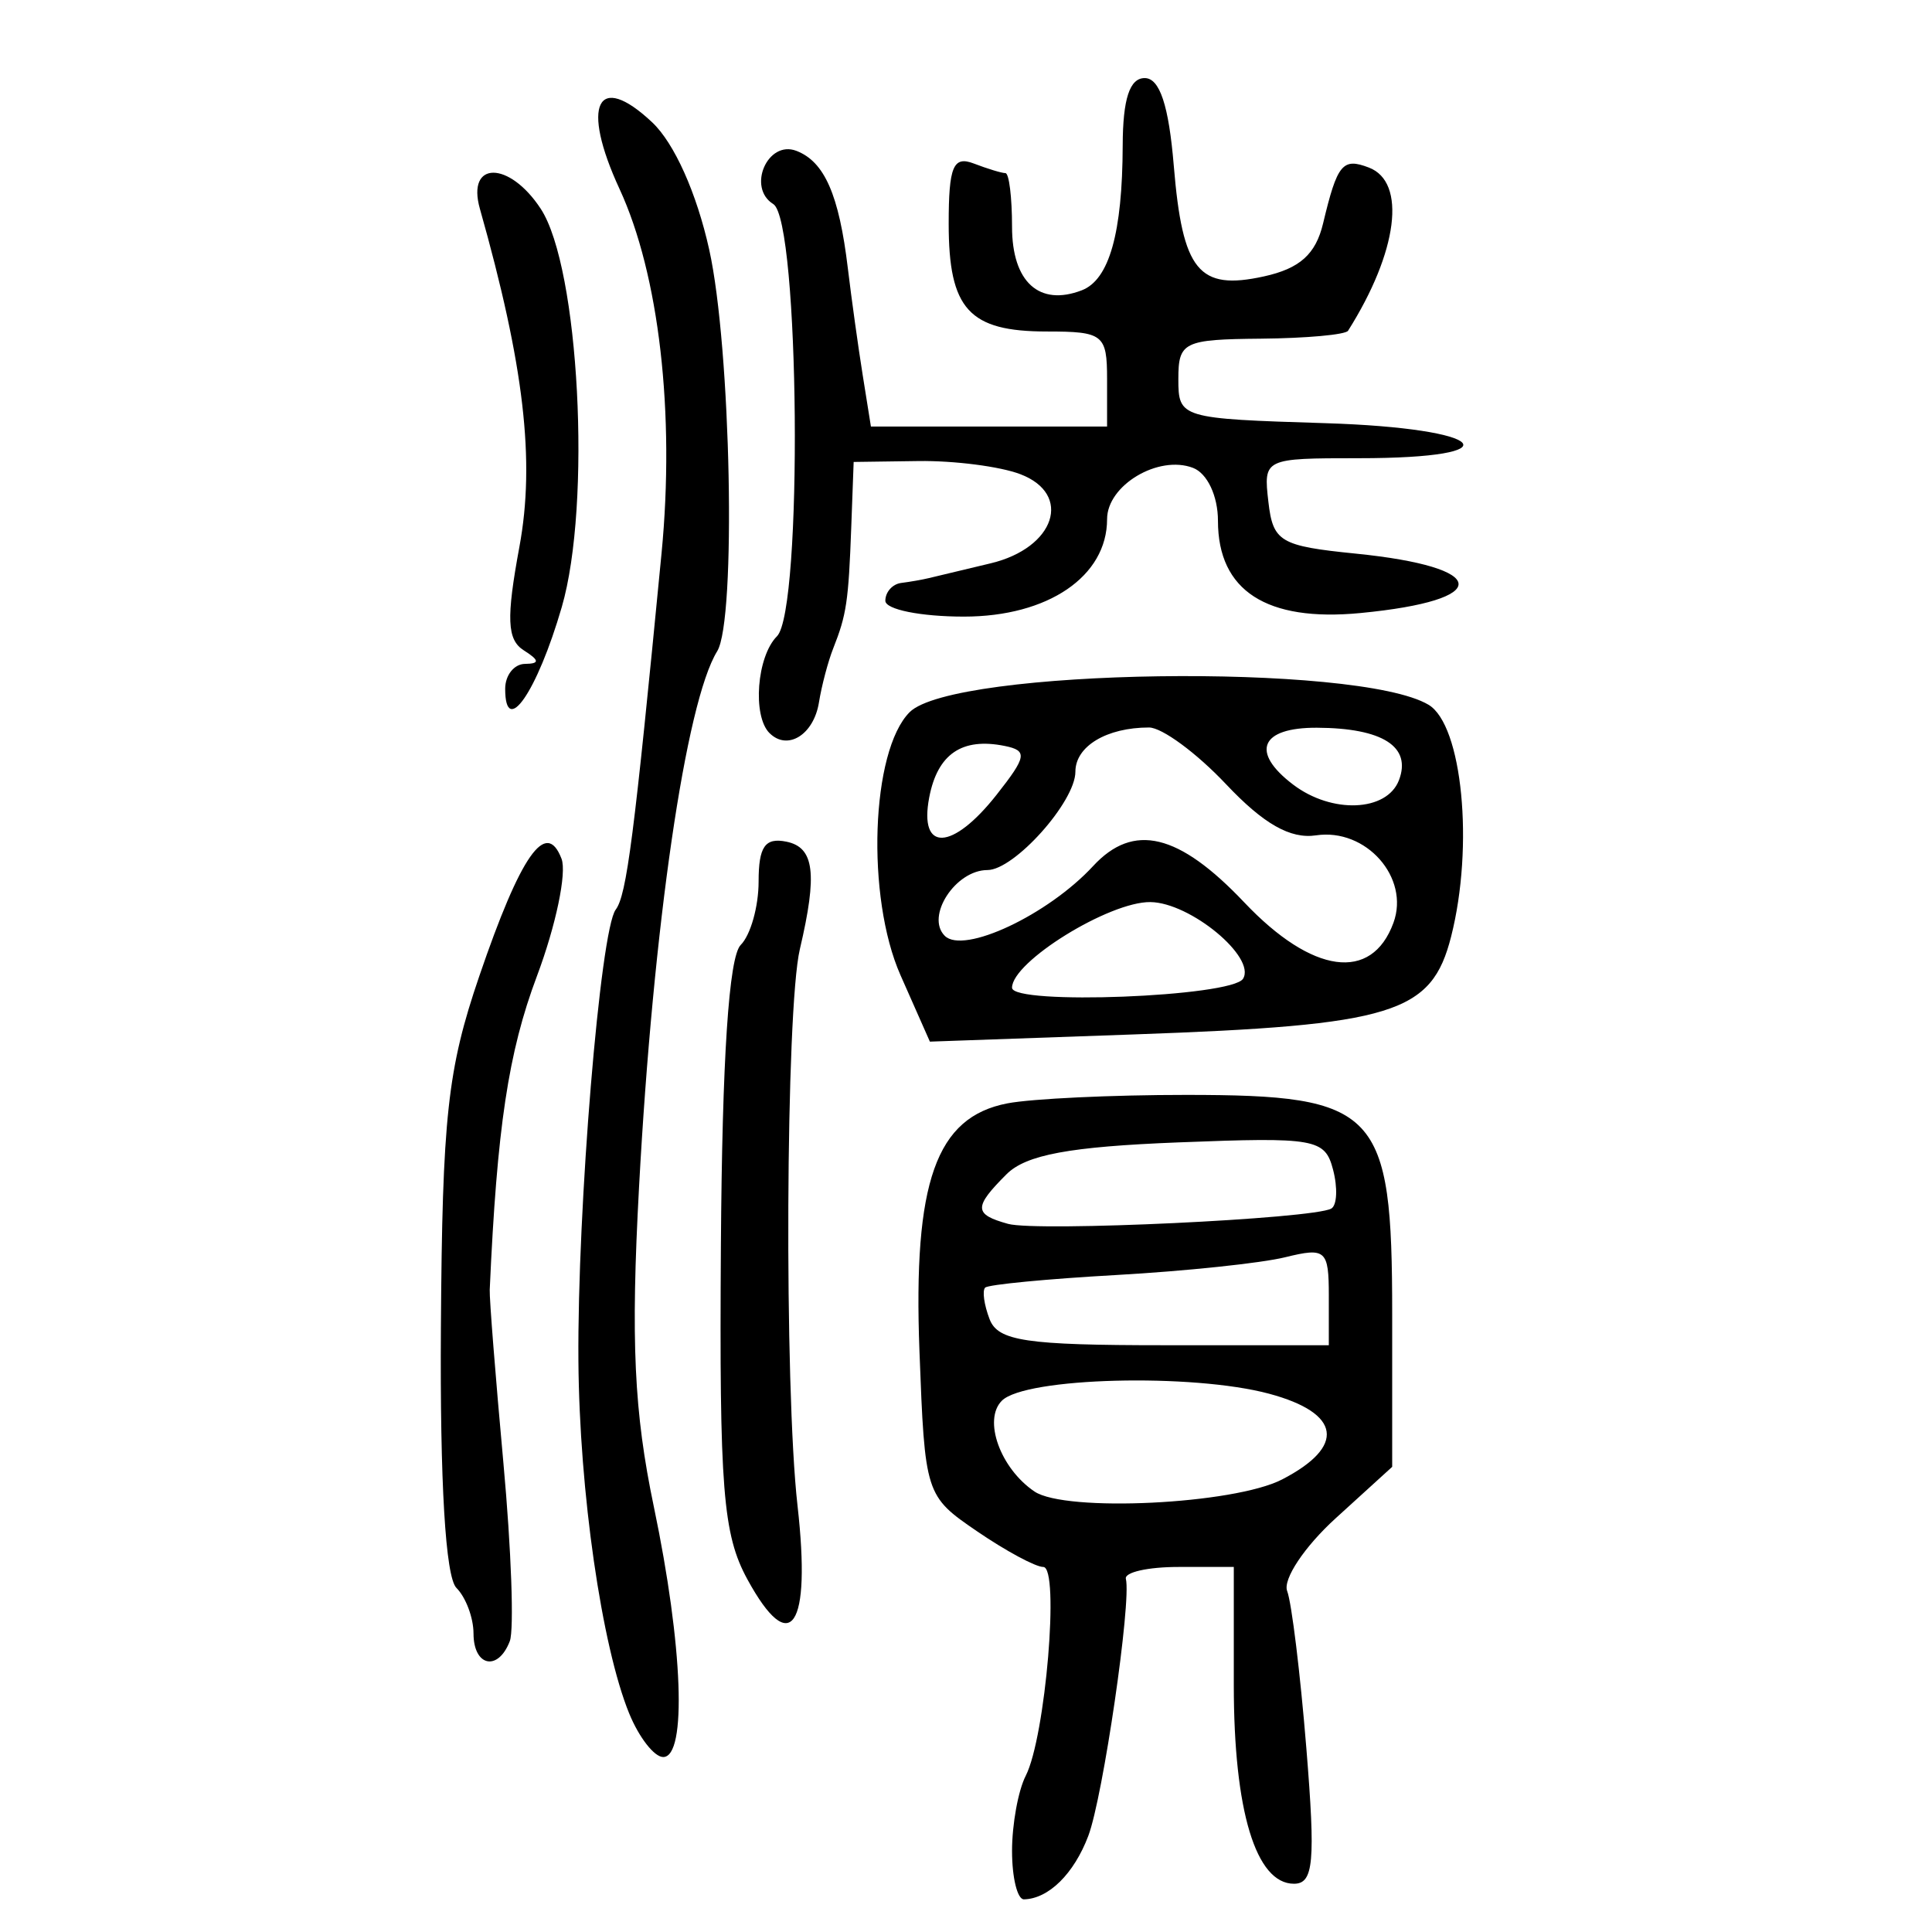 <?xml version="1.0" encoding="UTF-8" standalone="no"?>
<!-- Created with Inkscape (http://www.inkscape.org/) -->

<svg
   xmlns:dc="http://purl.org/dc/elements/1.1/"
   xmlns:cc="http://creativecommons.org/ns#"
   xmlns:rdf="http://www.w3.org/1999/02/22-rdf-syntax-ns#"
   xmlns:svg="http://www.w3.org/2000/svg"
   xmlns="http://www.w3.org/2000/svg"
   xmlns:sodipodi="http://sodipodi.sourceforge.net/DTD/sodipodi-0.dtd"
   xmlns:inkscape="http://www.inkscape.org/namespaces/inkscape"
   width="300"
   height="300"
   id="svg2"
   version="1.1"
   inkscape:version="0.48.4 r9939"
   sodipodi:docname="image-seal.svg">
  <defs
     id="defs4" />
  <sodipodi:namedview
     id="base"
     pagecolor="#ffffff"
     bordercolor="#666666"
     borderopacity="1.0"
     inkscape:pageopacity="0.0"
     inkscape:pageshadow="2"
     inkscape:zoom="1.979899"
     inkscape:cx="169.25456"
     inkscape:cy="166.87598"
     inkscape:document-units="px"
     inkscape:current-layer="layer1"
     showgrid="false"
     inkscape:window-width="1215"
     inkscape:window-height="1000"
     inkscape:window-x="65"
     inkscape:window-y="24"
     inkscape:window-maximized="1"
     fit-margin-top="10"
     fit-margin-left="10"
     fit-margin-right="10"
     fit-margin-bottom="10" />
  <g
     inkscape:label="Calque 1"
     inkscape:groupmode="layer"
     id="layer1"
     transform="translate(0,-752.362)">
    <path
       style="fill:#000000"
       d="m 157.149,1039.79 c 0,-4.147 0.956,-9.404 2.125,-11.683 3.073,-5.991 5.295,-32.427 2.726,-32.427 -1.195,0 -5.819,-2.49 -10.275,-5.534 -8.033,-5.486 -8.11,-5.727 -8.951,-27.955 -0.996,-26.313 2.571,-36.369 13.654,-38.5 3.779,-0.726 16.278,-1.317 27.776,-1.313 29.771,0.009 31.974,2.352 31.974,33.983 l 0,23.771 -8.786,7.995 c -4.832,4.397 -8.217,9.48 -7.521,11.294 0.696,1.814 2.035,12.782 2.976,24.373 1.438,17.719 1.132,21.075 -1.923,21.075 -5.917,0 -9.341,-11.314 -9.341,-30.86 l 0,-18.331 -8.608,0 c -4.735,0 -8.403,0.83 -8.151,1.845 0.882,3.561 -3.55,33.883 -5.834,39.917 -2.231,5.892 -6.168,9.772 -9.995,9.851 -1.015,0.02 -1.845,-3.356 -1.845,-7.503 z m 41.934,-57.7 c 9.931,-5.136 9.156,-10.303 -1.995,-13.306 -11.932,-3.213 -37.889,-2.541 -41.515,1.074 -2.964,2.956 -0.257,10.506 5.055,14.102 4.821,3.263 30.989,1.99 38.455,-1.87 z m 7.256,-28.508 c 0,-7.127 -0.475,-7.548 -6.764,-5.998 -3.72,0.917 -15.533,2.16 -26.251,2.762 -10.718,0.602 -19.875,1.483 -20.349,1.957 -0.474,0.474 -0.164,2.68 0.689,4.903 1.301,3.39 5.67,4.041 27.112,4.041 l 25.562,0 0,-7.665 z m 0.384,-13.553 c 0.888,-0.507 1.011,-3.227 0.274,-6.044 -1.257,-4.807 -2.733,-5.067 -23.992,-4.234 -16.899,0.662 -23.685,1.919 -26.714,4.949 -5.126,5.126 -5.091,6.226 0.243,7.704 4.51,1.25 47.395,-0.779 50.189,-2.375 z m -109.022,78.402 c -4.279,-10.495 -7.728,-34.429 -7.885,-54.724 -0.184,-23.646 3.389,-66.9 5.79,-70.096 1.702,-2.265 2.855,-11.228 7.119,-55.339 2.103,-21.757 -0.379,-43.278 -6.524,-56.569 -6.054,-13.093 -3.476,-18.374 5.057,-10.358 3.445,3.236 6.917,10.981 8.87,19.785 3.387,15.266 4.224,57.525 1.235,62.36 -4.864,7.869 -9.933,42.619 -12.131,83.161 -1.297,23.924 -0.787,34.949 2.301,49.701 4.517,21.58 5.16,38.841 1.447,38.841 -1.386,0 -3.761,-3.044 -5.278,-6.764 z M 73.526,1006.01 c 0,-2.435 -1.195,-5.622 -2.655,-7.083 -1.693,-1.693 -2.566,-16.351 -2.408,-40.459 0.214,-32.681 1.02,-40.066 5.95,-54.502 6.442,-18.865 10.385,-24.5 12.78,-18.26 0.841,2.193 -0.88,10.402 -3.825,18.243 -4.44,11.821 -6.195,23.484 -7.323,48.689 -0.061,1.353 0.895,13.455 2.124,26.894 1.229,13.439 1.675,25.89 0.993,27.669 -1.822,4.748 -5.634,3.941 -5.634,-1.192 z m 42.531,-8.405 c -3.808,-6.974 -4.369,-14.046 -4.116,-51.9 0.194,-28.95 1.237,-44.77 3.074,-46.608 1.53,-1.53 2.781,-5.962 2.781,-9.848 0,-5.423 1.001,-6.864 4.304,-6.195 4.352,0.882 4.862,4.943 2.099,16.705 -2.199,9.363 -2.444,67.986 -0.361,86.395 2.152,19.016 -1.066,23.75 -7.782,11.45 z m 23.771,-93.819 c -5.37,-12.14 -4.582,-34.822 1.419,-40.838 6.77,-6.787 69.56,-7.687 80.57,-1.154 5.252,3.116 7.088,21.913 3.514,35.991 -3.038,11.969 -8.901,13.776 -49.35,15.205 l -31.588,1.116 -4.565,-10.32 z m 53.192,0.555 c 2.063,-3.337 -8.195,-11.827 -14.384,-11.905 -6.39,-0.081 -21.487,9.262 -21.487,13.297 0,2.745 34.133,1.421 35.871,-1.392 z m 23.353,-8.686 c 2.576,-7.021 -4.259,-14.741 -12.024,-13.58 -3.99,0.596 -8.146,-1.768 -13.977,-7.95 -4.564,-4.839 -9.942,-8.798 -11.951,-8.798 -6.583,0 -11.434,2.914 -11.434,6.868 0,4.658 -9.489,15.267 -13.655,15.267 -4.965,0 -9.641,7.202 -6.631,10.212 2.917,2.917 16.027,-3.246 23.034,-10.827 6.273,-6.788 13.299,-5.101 23.476,5.639 10.56,11.144 19.775,12.405 23.163,3.169 z m -61.628,-19.876 c 4.684,-5.941 4.837,-6.864 1.265,-7.587 -6.635,-1.342 -10.432,1.248 -11.722,7.999 -1.627,8.509 3.586,8.303 10.458,-0.413 z m 62.481,-2.263 c 1.999,-5.209 -2.522,-8.104 -12.733,-8.152 -8.786,-0.041 -10.374,3.762 -3.689,8.836 6.014,4.565 14.544,4.21 16.422,-0.684 z m -97.739,-7.319 c -2.678,-2.678 -1.967,-11.909 1.159,-15.034 4.036,-4.036 3.521,-64.584 -0.571,-67.113 -4.115,-2.543 -0.886,-9.981 3.587,-8.265 4.364,1.675 6.622,6.823 7.988,18.215 0.568,4.735 1.607,12.205 2.309,16.602 l 1.277,7.993 18.335,0 18.335,0 0,-7.379 c 0,-6.904 -0.601,-7.379 -9.346,-7.379 -12.094,0 -15.249,-3.464 -15.249,-16.742 0,-8.873 0.706,-10.568 3.89,-9.346 2.14,0.821 4.353,1.493 4.919,1.493 0.566,0 1.029,3.755 1.029,8.345 0,8.553 4.216,12.39 10.825,9.854 4.267,-1.638 6.314,-8.881 6.358,-22.503 0.022,-7.218 1.081,-10.453 3.418,-10.453 2.33,0 3.737,4.244 4.514,13.614 1.356,16.346 3.852,19.411 13.996,17.183 5.572,-1.224 8.046,-3.442 9.191,-8.242 2.202,-9.227 3.024,-10.227 7.115,-8.657 5.881,2.257 4.496,13.083 -3.24,25.337 -0.386,0.612 -6.473,1.165 -13.527,1.23 -12.009,0.11 -12.825,0.509 -12.825,6.266 0,6.066 0.306,6.158 22.838,6.857 25.265,0.784 29.663,5.44 5.138,5.44 -14.667,0 -14.77,0.05 -13.997,6.764 0.715,6.212 1.819,6.868 13.54,8.047 20.982,2.111 21.4,7.245 0.752,9.23 -14.594,1.402 -22.121,-3.471 -22.121,-14.321 0,-3.855 -1.654,-7.369 -3.867,-8.218 -5.371,-2.061 -13.349,2.695 -13.349,7.959 0,8.89 -9.173,15.134 -22.231,15.134 -6.711,0 -12.202,-1.107 -12.202,-2.459 0,-1.353 1.107,-2.598 2.46,-2.767 1.353,-0.169 3.29,-0.508 4.304,-0.754 1.015,-0.245 5.329,-1.277 9.588,-2.293 10.007,-2.386 12.779,-10.736 4.596,-13.847 -3.144,-1.196 -10.251,-2.111 -15.792,-2.035 l -10.075,0.139 -0.375,10.163 c -0.424,11.492 -0.734,13.577 -2.793,18.771 -0.805,2.029 -1.804,5.811 -2.222,8.404 -0.809,5.028 -4.884,7.557 -7.676,4.764 z m -41.043,-6.875 c 0,-2.109 1.383,-3.851 3.074,-3.872 2.314,-0.028 2.267,-0.55 -0.19,-2.107 -2.597,-1.646 -2.735,-4.932 -0.675,-16.075 2.466,-13.34 0.727,-28.216 -6.137,-52.491 -2.111,-7.465 4.559,-7.46 9.452,0.008 5.976,9.12 7.913,45.848 3.262,61.847 -3.839,13.205 -8.786,20.352 -8.786,12.692 z"
       id="path3028"
       inkscape:connector-curvature="0" />
  </g>
</svg>
